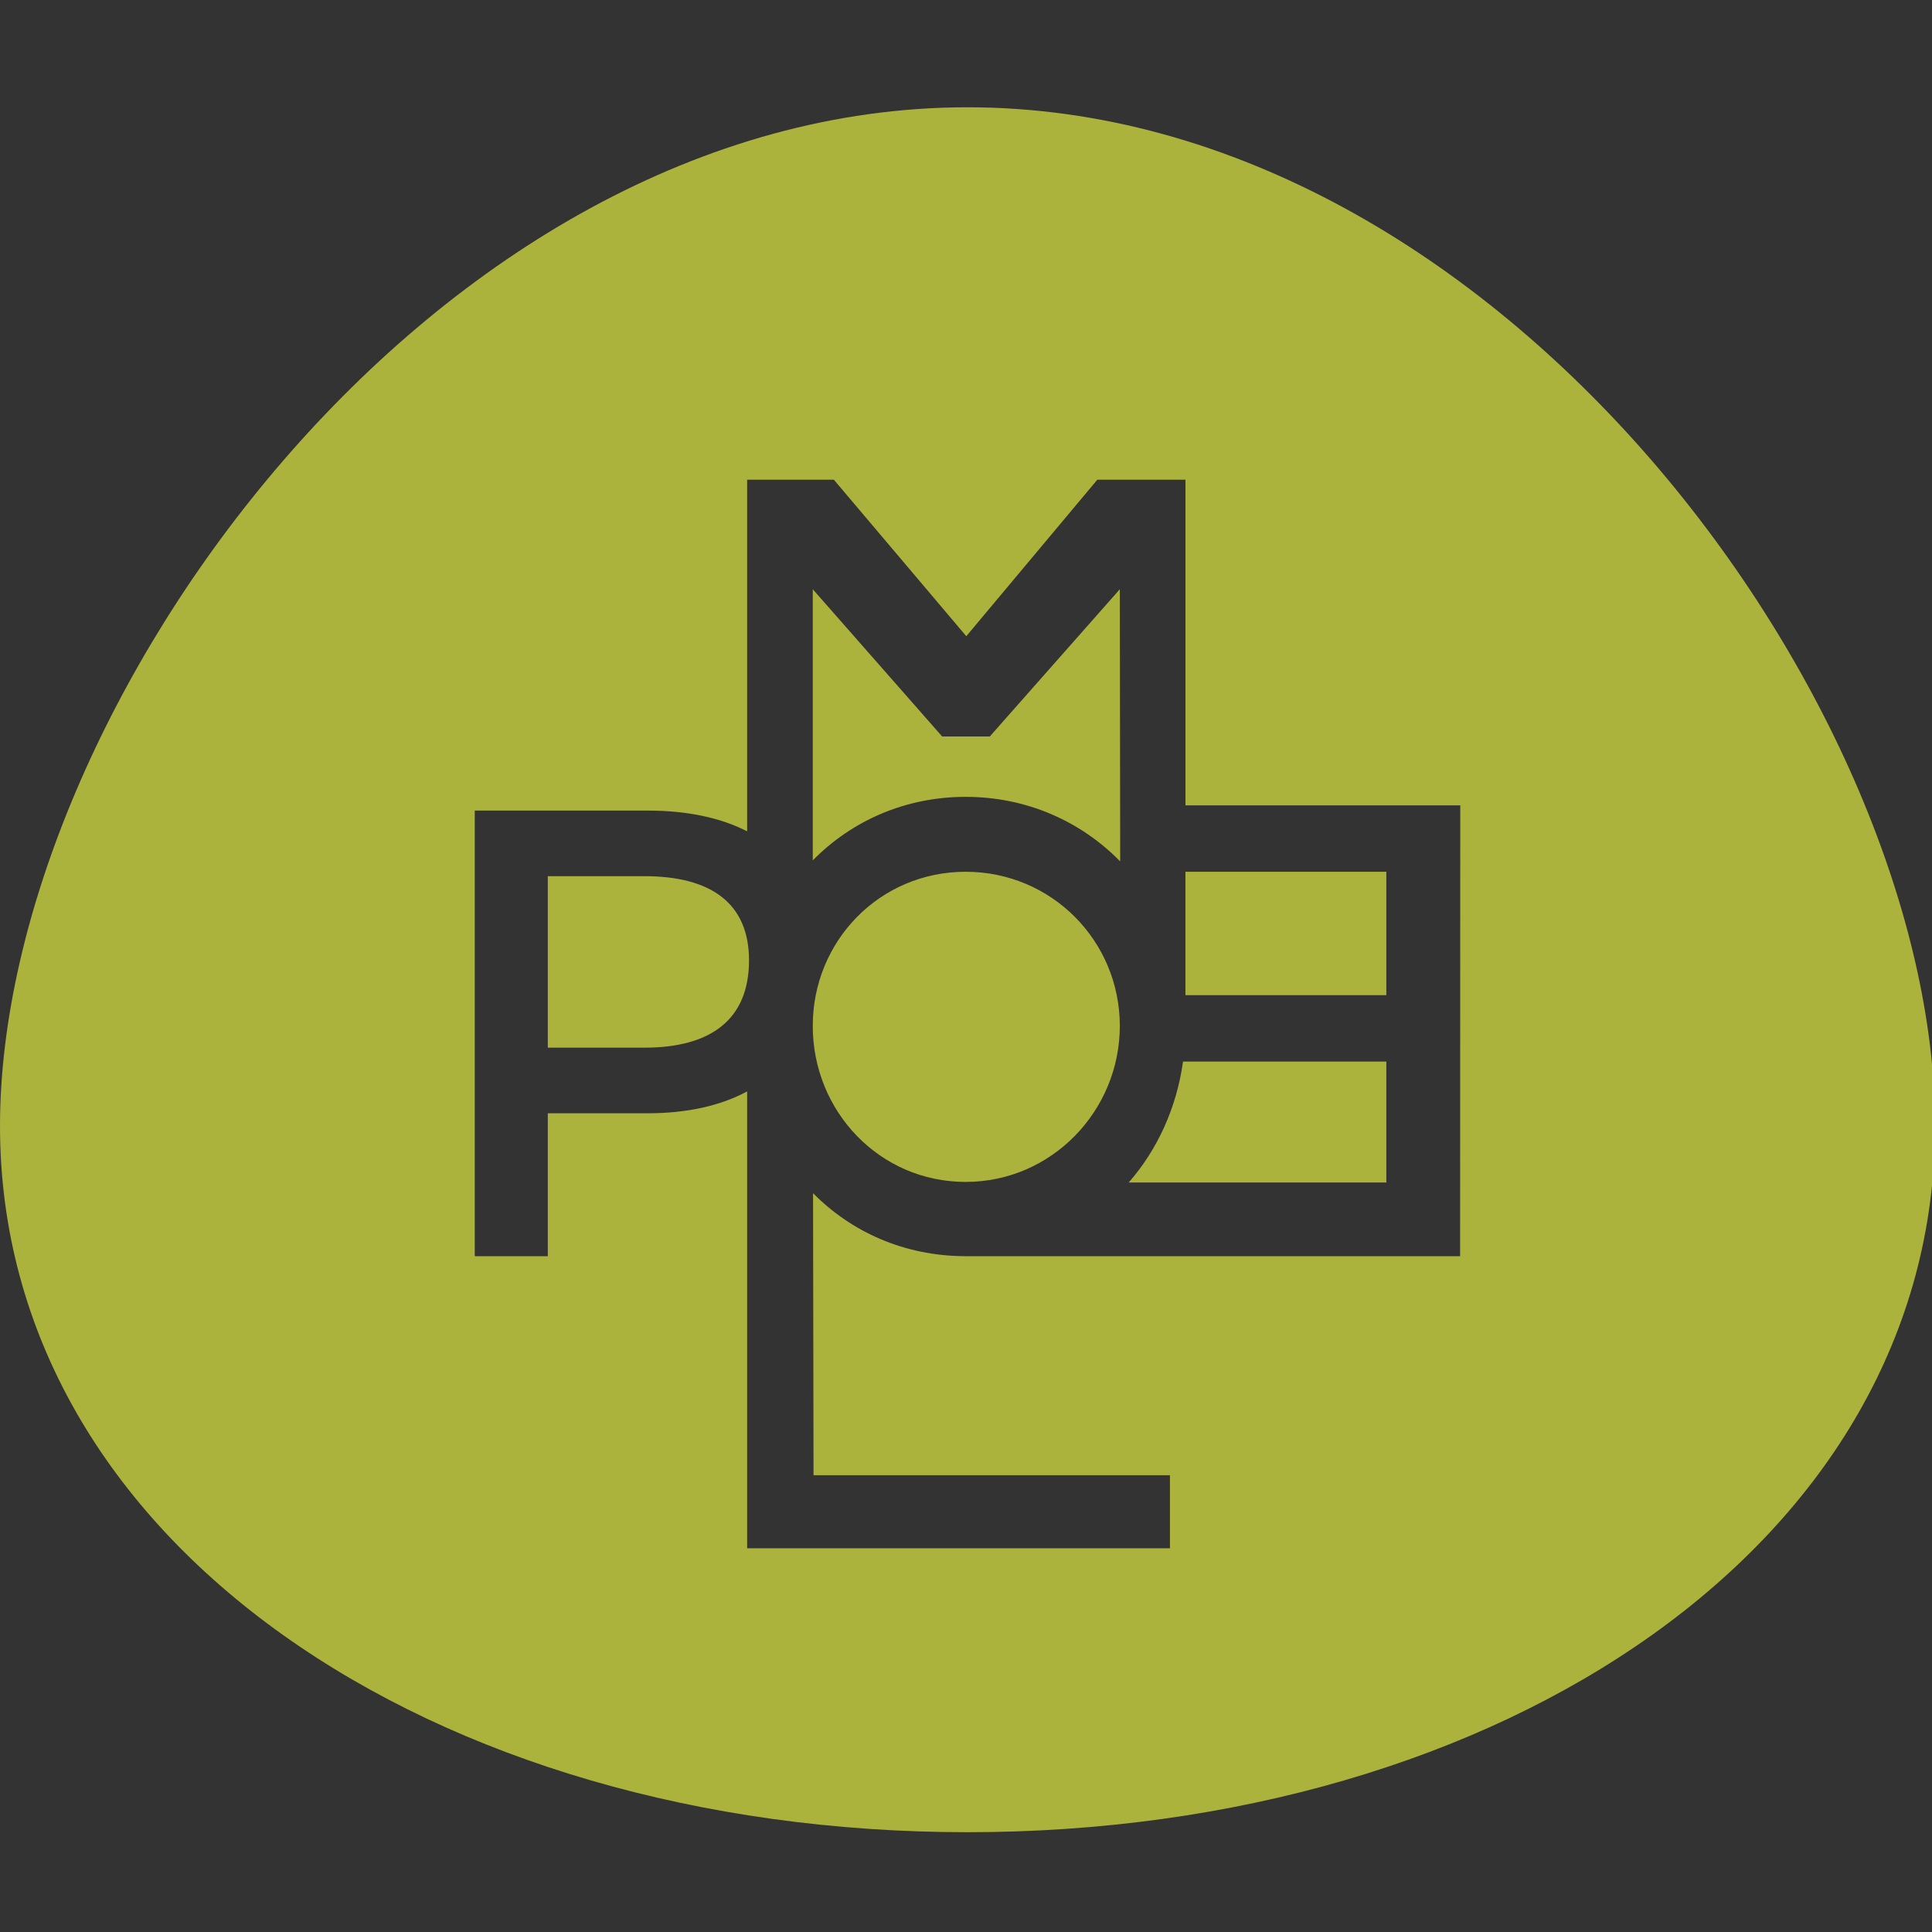 <?xml version="1.0" encoding="UTF-8" standalone="no"?>
<!-- Created with Inkscape (http://www.inkscape.org/) -->

<svg
   xmlns:dc="http://purl.org/dc/elements/1.1/"
   xmlns:cc="http://creativecommons.org/ns#"
   xmlns:rdf="http://www.w3.org/1999/02/22-rdf-syntax-ns#"
   xmlns:svg="http://www.w3.org/2000/svg"
   xmlns="http://www.w3.org/2000/svg"
   xmlns:sodipodi="http://sodipodi.sourceforge.net/DTD/sodipodi-0.dtd"
   xmlns:inkscape="http://www.inkscape.org/namespaces/inkscape"
   width="250"
   height="250"
   viewBox="0 0 66.146 66.146"
   version="1.1"
   id="svg1015"
   inkscape:version="0.92.4 5da689c313, 2019-01-14"
   sodipodi:docname="pomelo.svg"
   inkscape:export-filename="/home/jake/code/pomelo/img/pomelo.png"
   inkscape:export-xdpi="115.19999"
   inkscape:export-ydpi="115.19999">
  <rect x="0" y="0" width="66.146" height="66.146" fill="#333333" stroke="none"/>
  <defs
     id="defs1009" />
  <sodipodi:namedview
     id="base"
     pagecolor="#ffffff"
     bordercolor="#666666"
     borderopacity="1.0"
     inkscape:pageopacity="0.0"
     inkscape:pageshadow="2"
     inkscape:zoom="1.4"
     inkscape:cx="62.125509"
     inkscape:cy="60.864386"
     inkscape:document-units="mm"
     inkscape:current-layer="layer1"
     showgrid="false"
     showguides="false"
     inkscape:snap-bbox="true"
     inkscape:bbox-paths="true"
     inkscape:bbox-nodes="true"
     inkscape:snap-bbox-edge-midpoints="true"
     inkscape:snap-bbox-midpoints="true"
     inkscape:object-paths="true"
     inkscape:object-nodes="true"
     inkscape:snap-smooth-nodes="true"
     inkscape:snap-intersection-paths="true"
     inkscape:guide-bbox="true"
     inkscape:snap-midpoints="true"
     inkscape:snap-object-midpoints="true"
     inkscape:snap-center="true"
     inkscape:snap-global="true"
     inkscape:pagecheckerboard="true"
     units="px">
    <sodipodi:guide
       position="16.408,-45.802"
       orientation="0,1"
       id="guide2876"
       inkscape:locked="false" />
    <sodipodi:guide
       position="8.356,-63.961"
       orientation="0,1"
       inkscape:locked="false"
       id="guide2882" />
    <sodipodi:guide
       position="21.251,-50.423"
       orientation="1,0"
       inkscape:locked="false"
       id="guide2884" />
    <sodipodi:guide
       position="3.526,-53.005"
       orientation="1,0"
       inkscape:locked="false"
       id="guide2888" />
    <sodipodi:guide
       position="16.408,-55.044"
       orientation="0,1"
       id="guide2890"
       inkscape:locked="false" />
    <sodipodi:guide
       position="16.421,-47.185"
       orientation="0,1"
       id="guide2892"
       inkscape:locked="false" />
    <sodipodi:guide
       position="16.421,-53.66"
       orientation="0,1"
       id="guide2894"
       inkscape:locked="false" />
    <sodipodi:guide
       position="16.408,-50.423"
       orientation="1,0"
       id="guide2896"
       inkscape:locked="false" />
    <sodipodi:guide
       position="16.408,-50.423"
       orientation="0,1"
       id="guide2903"
       inkscape:locked="false" />
    <sodipodi:guide
       position="21.251,-65.305"
       orientation="0,1"
       id="guide2905"
       inkscape:locked="false" />
    <sodipodi:guide
       position="19.711,-57.497"
       orientation="0,1"
       id="guide2907"
       inkscape:locked="false" />
    <sodipodi:guide
       position="21.251,-56.101"
       orientation="0,1"
       id="guide2909"
       inkscape:locked="false" />
    <sodipodi:guide
       position="24.375,-61.608"
       orientation="1,0"
       id="guide2917"
       inkscape:locked="false" />
    <sodipodi:guide
       position="31.741,17.325"
       orientation="0,1"
       id="guide879"
       inkscape:locked="false" />
    <sodipodi:guide
       position="39.232,45.457"
       orientation="0,1"
       id="guide904"
       inkscape:locked="false" />
    <sodipodi:guide
       position="31.72,30.466"
       orientation="0,1"
       id="guide906"
       inkscape:locked="false" />
    <sodipodi:guide
       position="31.72,19.864"
       orientation="0,1"
       id="guide908"
       inkscape:locked="false" />
    <sodipodi:guide
       position="50.179,32.736"
       orientation="1,0"
       id="guide910"
       inkscape:locked="false" />
    <sodipodi:guide
       position="52.676,32.736"
       orientation="1,0"
       id="guide914"
       inkscape:locked="false" />
    <sodipodi:guide
       position="54.67,19.845"
       orientation="1,0"
       id="guide911"
       inkscape:locked="false" />
    <sodipodi:guide
       position="33.604,35.62"
       orientation="0,1"
       id="guide943"
       inkscape:locked="false" />
    <sodipodi:guide
       position="32.8,25.176"
       orientation="0,1"
       id="guide947"
       inkscape:locked="false" />
    <sodipodi:guide
       position="40.291,23.434"
       orientation="1,0"
       id="guide955"
       inkscape:locked="false" />
  </sodipodi:namedview>
  <g
     inkscape:label="Layer 1"
     inkscape:groupmode="layer"
     id="layer1"
     transform="translate(-24.101,-360.661)">
    <path
       style="opacity:1;fill:#acb33c;fill-opacity:1;fill-rule:nonzero;stroke:none;stroke-width:15.118;stroke-linecap:round;stroke-linejoin:round;stroke-miterlimit:4;stroke-dasharray:none;stroke-dashoffset:0;stroke-opacity:1;paint-order:stroke fill markers"
       d="M 125 13.861 C 55.964 13.861 0 91.658 0 145.465 C -1.8947806e-14 199.272 55.964 236.715 125 236.715 C 194.036 236.715 250 199.272 250 145.465 C 250 91.658 194.036 13.861 125 13.861 z M 96.527 61.973 L 107.727 61.973 L 124.842 82.195 L 141.773 61.973 L 153.156 61.973 L 153.156 104.049 L 188.662 104.049 L 188.641 162.297 L 124.76 162.297 L 124.617 162.297 L 124.617 162.293 C 116.859 162.256 110.029 159.196 105.043 154.158 L 105.105 190.594 L 151.154 190.594 L 151.154 200.031 L 96.527 200.031 L 96.527 141.008 C 93.095 142.854 88.772 143.832 83.652 143.832 L 70.775 143.832 L 70.775 162.297 L 61.338 162.297 L 61.338 104.723 L 83.652 104.723 C 88.772 104.723 93.095 105.646 96.527 107.402 L 96.527 61.973 z M 105.006 76.129 L 105.006 111.158 C 110.037 106.048 116.947 102.951 124.76 102.951 C 132.64 102.951 139.643 106.101 144.725 111.291 L 144.676 76.129 L 127.879 95.15 L 121.721 95.15 L 105.006 76.129 z M 124.76 112.629 C 113.642 112.629 105.006 121.588 105.006 132.545 C 105.006 143.582 113.642 152.699 124.76 152.699 C 135.877 152.699 144.676 143.502 144.676 132.545 C 144.676 121.588 135.877 112.629 124.76 112.629 z M 153.154 112.629 L 153.154 128.57 L 179.109 128.57 L 179.109 112.629 L 153.154 112.629 z M 70.775 113.199 L 70.775 135.355 L 83.252 135.355 C 91.89 135.355 96.77 131.676 96.77 124.078 C 96.77 116.72 91.89 113.199 83.252 113.199 L 70.775 113.199 z M 152.842 137.15 C 152.004 143.183 149.509 148.557 145.83 152.771 L 179.109 152.771 L 179.109 137.15 L 152.842 137.15 z "
       transform="matrix(0.265,0,0,0.265,24.101,360.661)"
       id="path1582-5" />
    <path
       sodipodi:nodetypes="sssss"
       inkscape:connector-curvature="0"
       id="path840"
       d="m -20.879,399.149 c -3e-6,14.236 -14.807,24.143 -33.073,24.143 -18.266,0 -33.073,-9.907 -33.073,-24.143 0,-14.236 14.807,-34.82 33.073,-34.82 18.266,0 33.073,20.583 33.073,34.82 z"
       style="opacity:1;fill:#acb33c;fill-opacity:1;fill-rule:nonzero;stroke:none;stroke-width:4;stroke-linecap:round;stroke-linejoin:round;stroke-miterlimit:4;stroke-dasharray:none;stroke-dashoffset:0;stroke-opacity:1;paint-order:stroke fill markers" />
    <path
       inkscape:connector-curvature="0"
       id="path842"
       d="m -61.485,377.058 v 12.02 c -0.908,-0.465 -2.052,-0.709 -3.407,-0.709 h -5.904 v 15.233 h 2.497 v -4.885 h 3.407 c 1.355,0 2.498,-0.259 3.407,-0.747 v 15.617 h 14.453 v -2.497 h -12.184 l -0.017,-9.64 c 1.319,1.333 3.126,2.142 5.179,2.152 v 10e-4 h 0.038 16.902 l 0.005,-15.411 H -46.502 v -11.133 h -3.012 l -4.48,5.351 -4.528,-5.351 z m 2.243,3.746 4.422,5.033 h 1.629 l 4.444,-5.033 0.013,9.303 c -1.344,-1.373 -3.197,-2.207 -5.282,-2.207 -2.067,0 -3.895,0.819 -5.227,2.171 z m 5.227,9.657 c 2.941,0 5.269,2.37 5.269,5.269 0,2.899 -2.328,5.332 -5.269,5.332 -2.941,0 -5.227,-2.412 -5.227,-5.332 0,-2.899 2.285,-5.269 5.227,-5.269 z m 7.513,0 h 6.867 v 4.218 h -6.867 z m -21.796,0.151 h 3.301 c 2.285,0 3.577,0.931 3.577,2.878 0,2.01 -1.291,2.984 -3.577,2.984 h -3.301 z m 21.713,6.337 h 6.95 v 4.133 h -8.805 c 0.973,-1.115 1.634,-2.537 1.855,-4.133 z"
       style="font-style:normal;font-variant:normal;font-weight:normal;font-stretch:normal;font-size:13.054px;line-height:1.25;font-family:Trueno;-inkscape-font-specification:Trueno;text-align:end;letter-spacing:0px;word-spacing:0px;text-anchor:end;fill:#ffffff;fill-opacity:1;stroke:none;stroke-width:0.265" />
  </g>
</svg>
